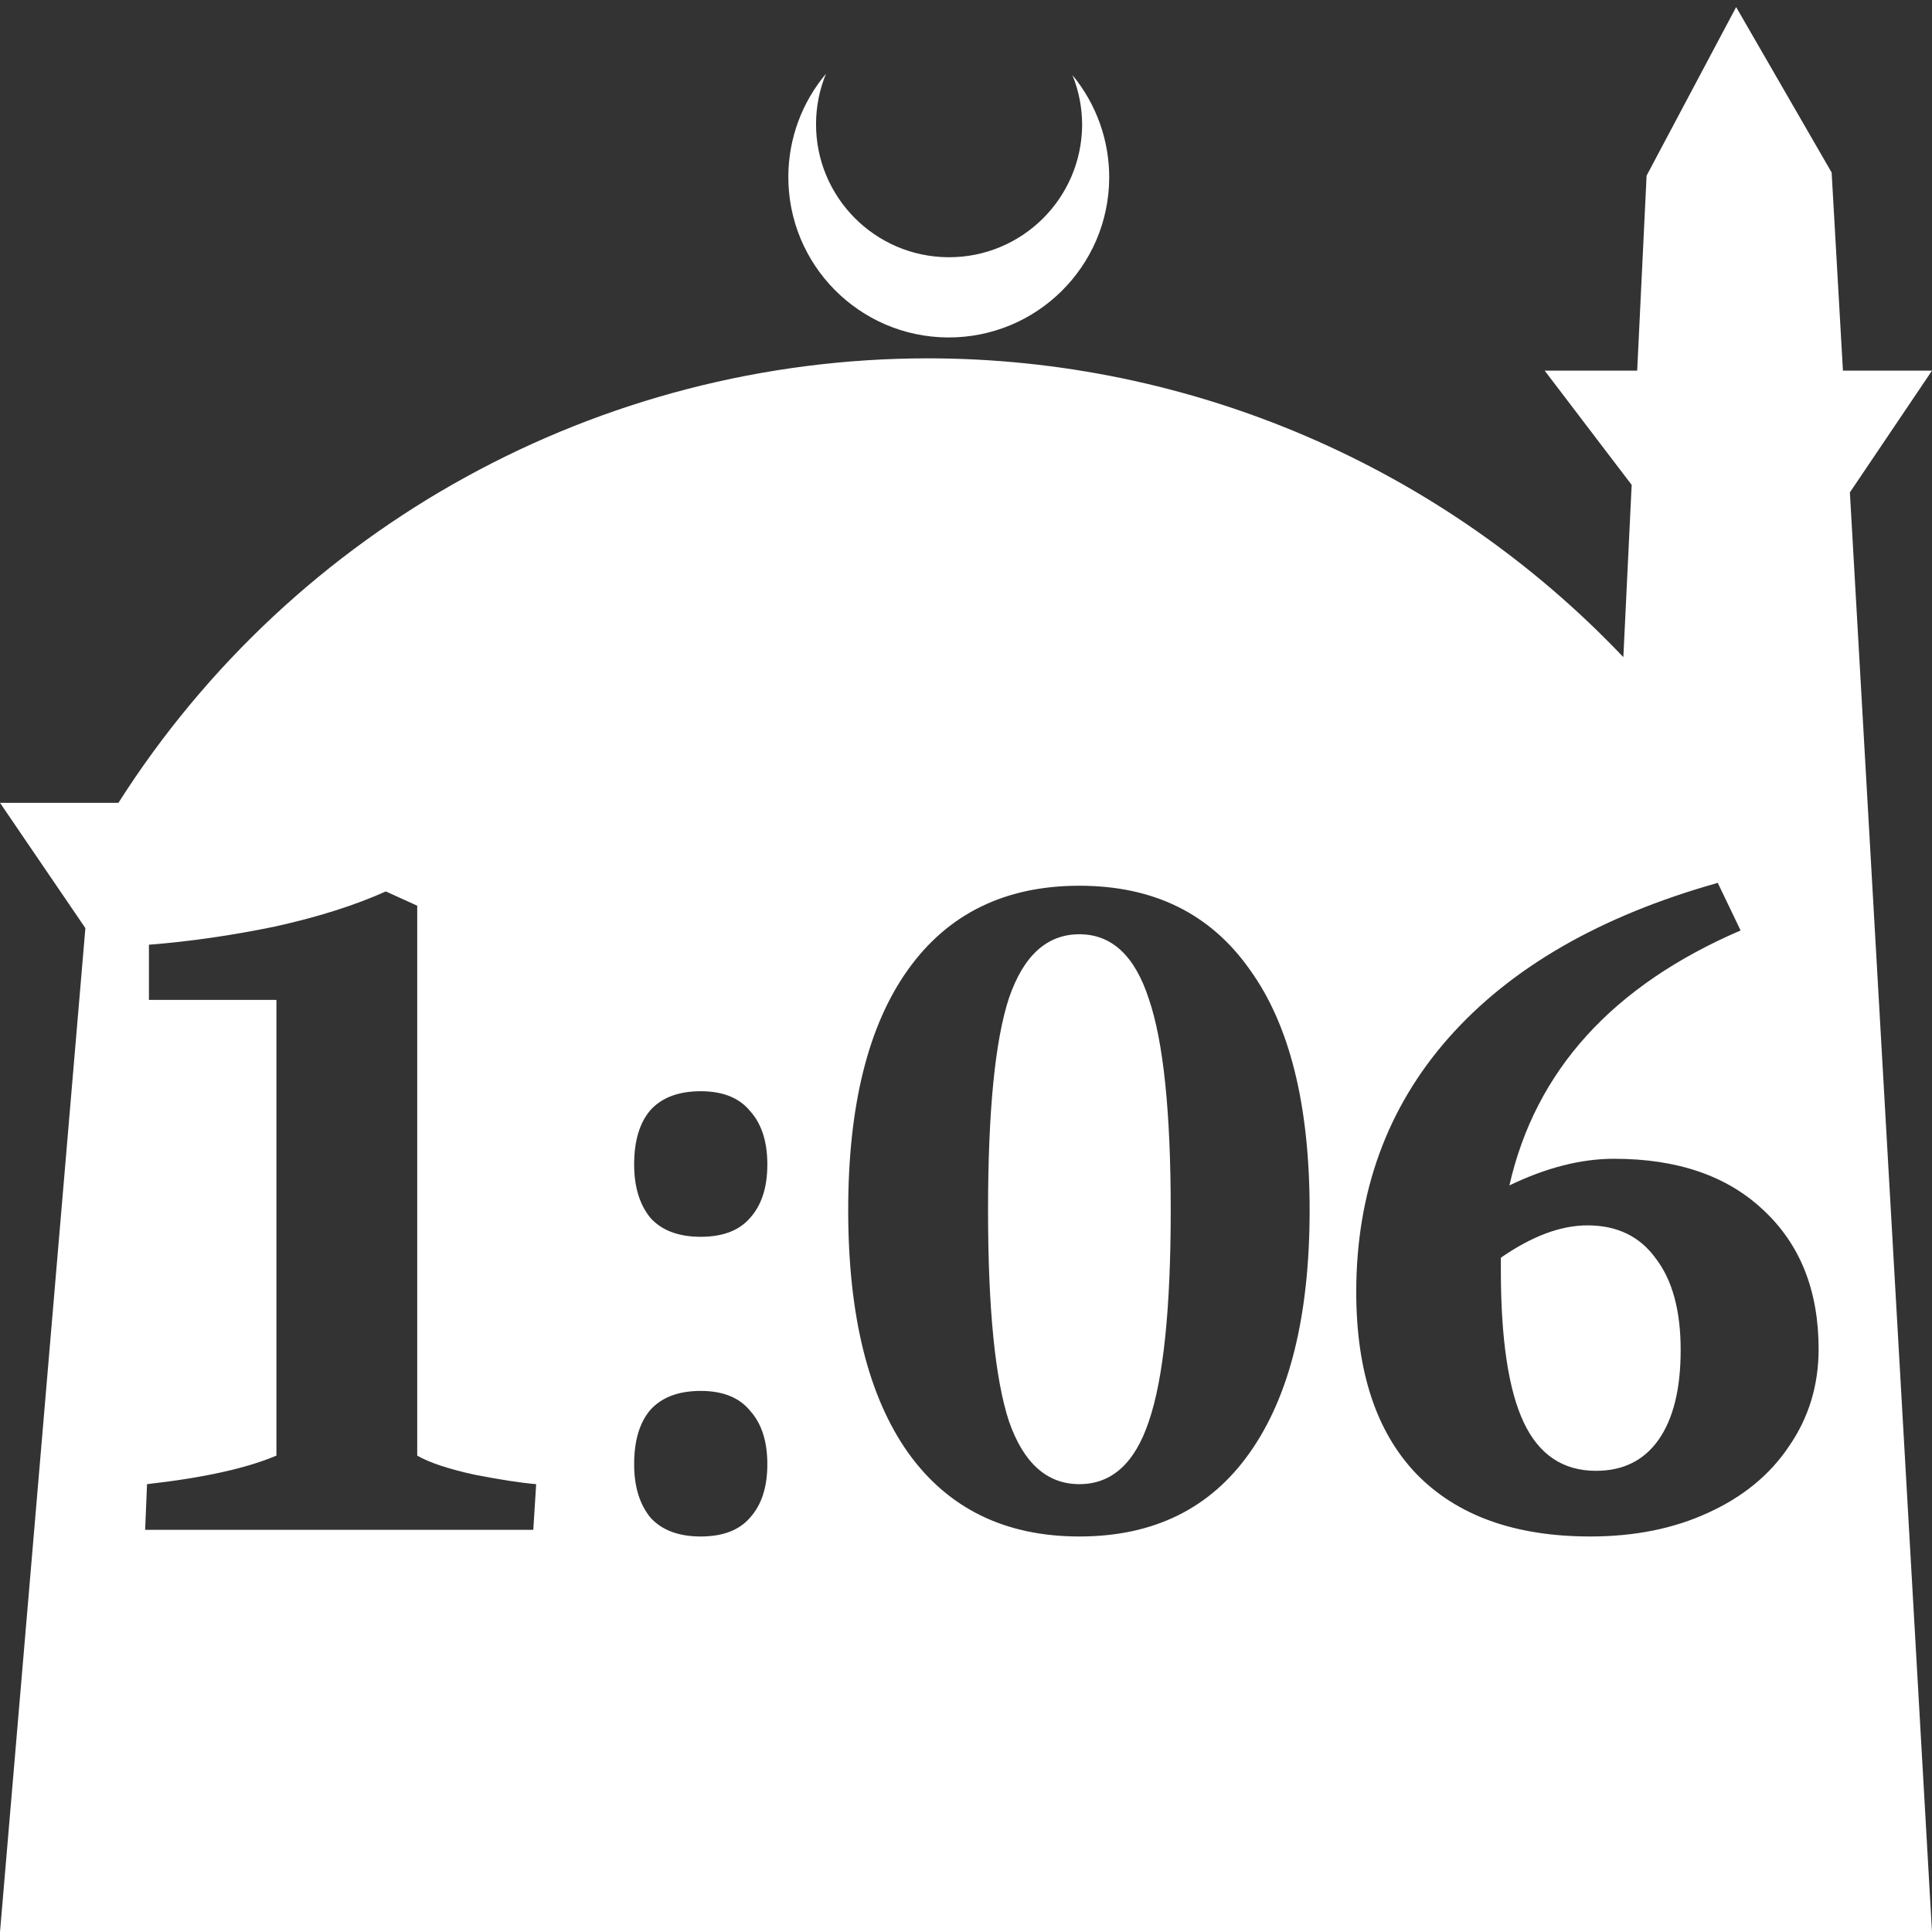 <?xml version="1.0" encoding="UTF-8" standalone="no"?>
<!-- Created with Inkscape (http://www.inkscape.org/) -->

<svg
   width="172.67mm"
   height="172.67mm"
   viewBox="0 0 172.67 172.67"
   version="1.1"
   id="svg1"
   xml:space="preserve"
   xmlns="http://www.w3.org/2000/svg"
   xmlns:svg="http://www.w3.org/2000/svg"><rect x="0" y="0" width="172.67" height="172.67" fill="#333333" stroke="none"/><defs
     id="defs1" /><g
     id="layer1"
     transform="translate(157.251,198.81)"><path
       id="path5"
       style="fill:#ffffff;fill-opacity:1;stroke-width:0.805;stroke-linecap:round;stroke-linejoin:round"
       d="M -2.086 -198.177 L -10.089 -183.113 L -10.93 -165.684 L -19.199 -165.684 L -11.423 -155.474 L -12.166 -140.079 C -28.353 -157.121 -50.824 -166.774 -74.327 -166.784 C -103.645 -166.774 -130.927 -151.792 -146.667 -127.059 L -157.251 -127.059 L -149.62 -115.86 L -157.251 -26.14 L -8.514 -26.14 L 15.419 -26.14 L 8.08 -154.802 L 15.419 -165.684 L 7.459 -165.684 L 6.449 -183.393 L -2.086 -198.177 z M -83.431 -192.216 C -85.585 -189.655 -86.775 -186.421 -86.795 -183.075 C -86.842 -175.155 -80.46 -168.697 -72.54 -168.651 C -64.621 -168.604 -58.163 -174.986 -58.117 -182.905 C -58.103 -186.26 -59.266 -189.514 -61.404 -192.1 C -60.831 -190.684 -60.537 -189.17 -60.537 -187.641 C -60.576 -181.074 -65.931 -175.782 -72.498 -175.82 C -79.065 -175.859 -84.358 -181.214 -84.319 -187.781 C -84.309 -189.303 -84.008 -190.808 -83.431 -192.216 z M -3.728 -119.904 L -1.687 -115.652 C -13.137 -110.721 -20.025 -103.125 -22.349 -92.865 C -19.061 -94.452 -15.943 -95.246 -12.996 -95.246 C -7.327 -95.246 -2.877 -93.715 0.354 -90.654 C 3.642 -87.593 5.285 -83.455 5.285 -78.24 C 5.285 -75.009 4.407 -72.118 2.65 -69.567 C 0.949 -67.017 -1.46 -65.032 -4.578 -63.615 C -7.639 -62.198 -11.153 -61.489 -15.121 -61.489 C -21.867 -61.489 -27.054 -63.36 -30.681 -67.101 C -34.253 -70.843 -36.038 -76.256 -36.038 -83.342 C -36.038 -92.241 -33.289 -99.809 -27.791 -106.044 C -22.236 -112.336 -14.214 -116.956 -3.728 -119.904 z M -60.782 -119.649 C -54.15 -119.649 -49.076 -117.155 -45.562 -112.166 C -41.991 -107.235 -40.205 -100.064 -40.205 -90.654 C -40.205 -81.245 -41.991 -74.017 -45.562 -68.972 C -49.076 -63.984 -54.15 -61.489 -60.782 -61.489 C -67.414 -61.489 -72.516 -63.984 -76.087 -68.972 C -79.658 -74.017 -81.444 -81.245 -81.444 -90.654 C -81.444 -100.008 -79.658 -107.178 -76.087 -112.166 C -72.516 -117.155 -67.414 -119.649 -60.782 -119.649 z M -122.768 -119.139 L -119.962 -117.864 L -119.962 -68.717 C -118.885 -68.093 -117.184 -67.526 -114.86 -67.016 C -112.536 -66.563 -110.693 -66.279 -109.333 -66.166 L -109.588 -62.085 L -144.28 -62.085 L -144.11 -66.166 C -139.065 -66.733 -135.21 -67.583 -132.546 -68.717 L -132.546 -109.446 L -143.94 -109.446 L -143.94 -114.377 C -140.312 -114.66 -136.571 -115.199 -132.716 -115.993 C -128.861 -116.843 -125.545 -117.892 -122.768 -119.139 z M -60.782 -115.312 C -63.673 -115.312 -65.77 -113.414 -67.074 -109.616 C -68.321 -105.818 -68.945 -99.497 -68.945 -90.654 C -68.945 -81.868 -68.321 -75.576 -67.074 -71.778 C -65.77 -68.037 -63.673 -66.166 -60.782 -66.166 C -57.891 -66.166 -55.822 -68.037 -54.575 -71.778 C -53.271 -75.576 -52.619 -81.868 -52.619 -90.654 C -52.619 -99.441 -53.271 -105.733 -54.575 -109.531 C -55.822 -113.385 -57.891 -115.312 -60.782 -115.312 z M -94.623 -101.283 C -92.639 -101.283 -91.166 -100.688 -90.202 -99.497 C -89.182 -98.364 -88.671 -96.777 -88.671 -94.736 C -88.671 -92.695 -89.182 -91.108 -90.202 -89.974 C -91.166 -88.84 -92.639 -88.273 -94.623 -88.273 C -96.607 -88.273 -98.11 -88.84 -99.13 -89.974 C -100.094 -91.164 -100.575 -92.752 -100.575 -94.736 C -100.575 -96.833 -100.094 -98.448 -99.13 -99.582 C -98.11 -100.716 -96.607 -101.283 -94.623 -101.283 z M -15.376 -89.294 C -17.757 -89.294 -20.336 -88.33 -23.114 -86.403 L -23.114 -85.298 C -23.114 -79.119 -22.434 -74.584 -21.073 -71.693 C -19.713 -68.802 -17.559 -67.357 -14.611 -67.357 C -12.174 -67.357 -10.303 -68.292 -8.999 -70.162 C -7.695 -72.033 -7.044 -74.697 -7.044 -78.155 C -7.044 -81.669 -7.781 -84.39 -9.254 -86.318 C -10.672 -88.302 -12.712 -89.294 -15.376 -89.294 z M -94.623 -74.499 C -92.639 -74.499 -91.166 -73.904 -90.202 -72.713 C -89.182 -71.58 -88.671 -69.992 -88.671 -67.951 C -88.671 -65.911 -89.182 -64.324 -90.202 -63.19 C -91.166 -62.056 -92.639 -61.489 -94.623 -61.489 C -96.607 -61.489 -98.11 -62.056 -99.13 -63.19 C -100.094 -64.38 -100.575 -65.967 -100.575 -67.951 C -100.575 -70.049 -100.094 -71.664 -99.13 -72.798 C -98.11 -73.932 -96.607 -74.499 -94.623 -74.499 z " /></g></svg>
